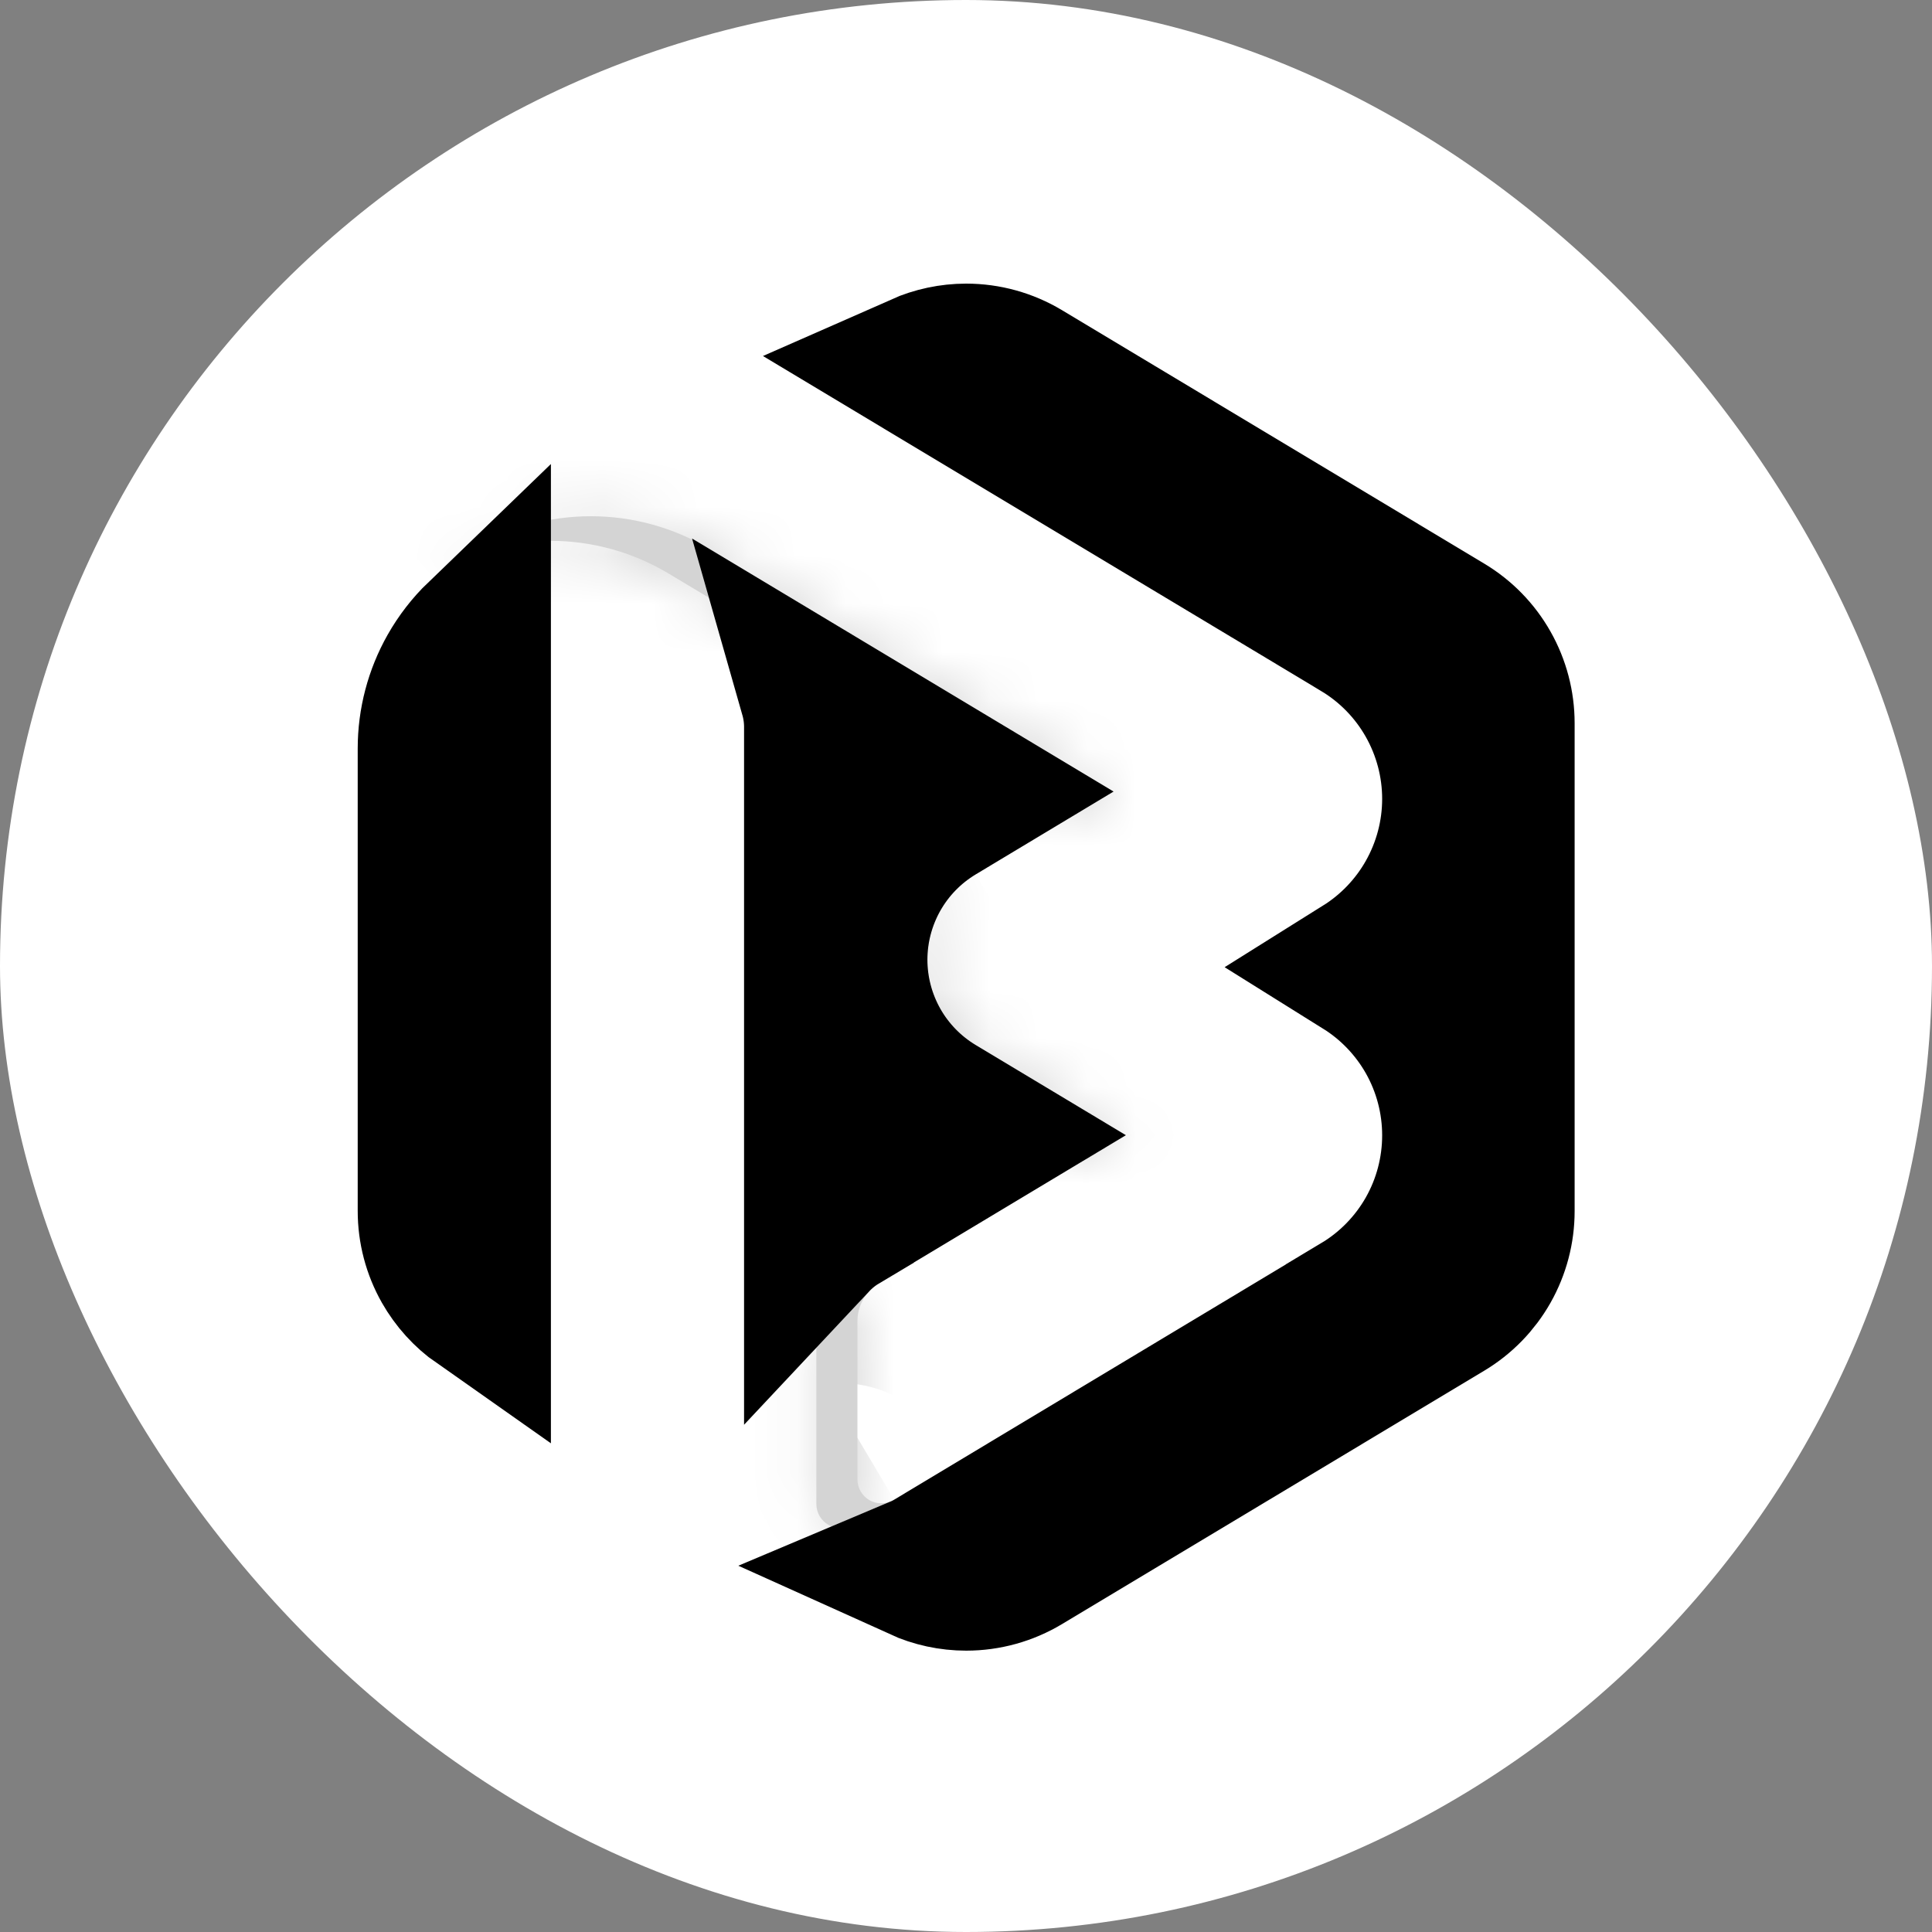 <svg width="40" height="40" viewBox="0 0 40 40" fill="none" xmlns="http://www.w3.org/2000/svg">
<rect x="0" y="0" width="40" height="40" fill="#808080" stroke="none"/>
<rect width="40" height="40" rx="20" fill="white"/>
<path d="M9.906 13.138V26.997C9.621 26.797 9.384 26.535 9.211 26.231C9.011 25.878 8.906 25.479 8.906 25.072V25.072L8.906 15.498L8.906 15.497C8.906 14.931 9.052 14.374 9.331 13.881C9.487 13.606 9.68 13.356 9.906 13.138ZM16.905 15.05C16.905 14.826 16.873 14.604 16.812 14.39L20.142 16.389L19.43 16.817C19.43 16.817 19.43 16.817 19.43 16.817C18.902 17.133 18.466 17.581 18.163 18.116C17.861 18.651 17.701 19.255 17.701 19.87C17.701 20.485 17.861 21.089 18.163 21.624C18.466 22.159 18.903 22.607 19.43 22.923L20.396 23.503L17.42 25.29L17.42 25.291C17.229 25.405 17.056 25.545 16.905 25.706V15.05V15.05ZM29.584 21.483C29.246 20.887 28.765 20.385 28.185 20.023C28.765 19.66 29.246 19.158 29.583 18.562C29.932 17.945 30.116 17.249 30.116 16.54C30.116 15.831 29.932 15.134 29.583 14.517C29.234 13.9 28.731 13.384 28.124 13.02L28.123 13.019L19.05 7.574C19.349 7.442 19.674 7.372 20.004 7.372C20.431 7.372 20.849 7.488 21.216 7.708L21.216 7.708L29.959 12.956C29.959 12.956 29.959 12.956 29.959 12.956C29.959 12.956 29.959 12.956 29.959 12.956C30.308 13.165 30.596 13.46 30.796 13.814C30.996 14.167 31.101 14.567 31.101 14.973V25.075L31.101 25.075C31.101 25.481 30.996 25.88 30.796 26.234C30.596 26.587 30.308 26.883 29.959 27.092L21.216 32.339L21.216 32.339C20.849 32.559 20.431 32.675 20.004 32.675C19.668 32.675 19.337 32.603 19.032 32.465C19.115 32.43 19.195 32.389 19.272 32.343L19.272 32.343L28.123 27.027C28.123 27.027 28.123 27.027 28.123 27.026C28.731 26.662 29.234 26.146 29.584 25.529C29.933 24.912 30.116 24.215 30.116 23.506C30.116 22.797 29.933 22.1 29.584 21.483Z" fill="black" stroke="black" stroke-width="3"/>
<g opacity="0.2">
<g opacity="0.85">
<mask id="path-3-inside-1_4_520" fill="white">
<path d="M23.053 16.389L14.696 11.37C13.952 10.924 13.101 10.688 12.234 10.688C11.366 10.688 10.515 10.924 9.772 11.37L9.723 11.399C9.46 11.558 9.212 11.741 8.984 11.947C9.481 11.506 10.328 11.197 11.396 11.197C12.259 11.197 13.107 11.432 13.847 11.877L22.214 16.89L23.053 16.389Z"/>
</mask>
<path d="M23.053 16.389L14.696 11.37C13.952 10.924 13.101 10.688 12.234 10.688C11.366 10.688 10.515 10.924 9.772 11.37L9.723 11.399C9.46 11.558 9.212 11.741 8.984 11.947C9.481 11.506 10.328 11.197 11.396 11.197C12.259 11.197 13.107 11.432 13.847 11.877L22.214 16.89L23.053 16.389Z" fill="black"/>
<path d="M23.053 16.389L24.591 18.965L28.892 16.396L24.598 13.817L23.053 16.389ZM14.696 11.37L16.241 8.798L16.24 8.798L14.696 11.37ZM12.234 10.688L12.234 13.688L12.234 10.688ZM9.772 11.37L11.315 13.943L11.316 13.942L9.772 11.37ZM9.723 11.399L8.18 8.827L8.174 8.83L9.723 11.399ZM8.984 11.947L6.976 9.718L10.976 14.191L8.984 11.947ZM11.396 11.197L11.397 8.197H11.396V11.197ZM13.847 11.877L12.302 14.449L12.305 14.45L13.847 11.877ZM22.214 16.89L20.672 19.464L22.211 20.386L23.752 19.466L22.214 16.89ZM24.598 13.817L16.241 8.798L13.152 13.942L21.509 18.961L24.598 13.817ZM16.24 8.798C15.03 8.071 13.645 7.688 12.234 7.688L12.234 13.688C12.557 13.688 12.874 13.775 13.152 13.942L16.24 8.798ZM12.234 7.688C10.822 7.688 9.437 8.071 8.227 8.798L11.316 13.942C11.593 13.775 11.911 13.688 12.234 13.688L12.234 7.688ZM8.228 8.798L8.18 8.827L11.267 13.972L11.315 13.943L8.228 8.798ZM8.174 8.83C7.747 9.087 7.346 9.385 6.976 9.718L10.991 14.177C11.078 14.098 11.172 14.028 11.273 13.968L8.174 8.83ZM10.976 14.191C10.861 14.293 10.813 14.289 10.902 14.26C10.983 14.234 11.146 14.197 11.396 14.197V8.197C9.817 8.197 8.185 8.645 6.992 9.704L10.976 14.191ZM11.395 14.197C11.715 14.197 12.028 14.284 12.302 14.449L15.391 9.305C14.185 8.581 12.804 8.198 11.397 8.197L11.395 14.197ZM12.305 14.45L20.672 19.464L23.756 14.317L15.389 9.304L12.305 14.45ZM23.752 19.466L24.591 18.965L21.515 13.813L20.676 14.315L23.752 19.466Z" fill="black" mask="url(#path-3-inside-1_4_520)"/>
</g>
<g opacity="0.85">
<mask id="path-5-inside-2_4_520" fill="white">
<path d="M20.199 21.637C19.894 21.454 19.642 21.195 19.466 20.885C19.291 20.576 19.199 20.226 19.199 19.87C19.199 19.514 19.291 19.164 19.466 18.855C19.642 18.545 19.894 18.286 20.199 18.103V18.103L19.354 18.612C19.049 18.795 18.797 19.054 18.621 19.364C18.446 19.674 18.354 20.023 18.354 20.379C18.354 20.735 18.446 21.085 18.621 21.395C18.797 21.704 19.049 21.963 19.354 22.146L22.459 24.016L23.31 23.504L20.199 21.637Z"/>
</mask>
<path d="M20.199 21.637C19.894 21.454 19.642 21.195 19.466 20.885C19.291 20.576 19.199 20.226 19.199 19.87C19.199 19.514 19.291 19.164 19.466 18.855C19.642 18.545 19.894 18.286 20.199 18.103V18.103L19.354 18.612C19.049 18.795 18.797 19.054 18.621 19.364C18.446 19.674 18.354 20.023 18.354 20.379C18.354 20.735 18.446 21.085 18.621 21.395C18.797 21.704 19.049 21.963 19.354 22.146L22.459 24.016L23.31 23.504L20.199 21.637Z" fill="black"/>
<path d="M20.199 21.637L18.656 24.209L18.656 24.21L20.199 21.637ZM19.354 18.612L20.898 21.184L20.903 21.182L19.354 18.612ZM19.354 22.146L20.902 19.576L20.898 19.574L19.354 22.146ZM22.459 24.016L20.911 26.586L22.459 27.518L24.007 26.586L22.459 24.016ZM23.31 23.504L24.858 26.073L29.132 23.498L24.854 20.931L23.31 23.504ZM21.743 19.065C21.882 19.148 21.997 19.266 22.077 19.407L16.856 22.363C17.286 23.124 17.906 23.76 18.656 24.209L21.743 19.065ZM22.077 19.407C22.157 19.549 22.199 19.708 22.199 19.87H16.199C16.199 20.744 16.425 21.603 16.856 22.363L22.077 19.407ZM22.199 19.87C22.199 20.032 22.157 20.192 22.077 20.333L16.856 17.377C16.425 18.137 16.199 18.996 16.199 19.87H22.199ZM22.077 20.333C21.997 20.474 21.882 20.592 21.743 20.675L18.656 15.53C17.906 15.98 17.286 16.616 16.856 17.377L22.077 20.333ZM18.651 15.533L17.806 16.043L20.903 21.182L21.748 20.672L18.651 15.533ZM17.81 16.04C17.061 16.49 16.441 17.126 16.011 17.886L21.232 20.842C21.152 20.983 21.037 21.101 20.898 21.184L17.81 16.04ZM16.011 17.886C15.58 18.647 15.354 19.506 15.354 20.379H21.354C21.354 20.541 21.312 20.701 21.232 20.842L16.011 17.886ZM15.354 20.379C15.354 21.253 15.58 22.112 16.011 22.873L21.232 19.917C21.312 20.058 21.354 20.217 21.354 20.379H15.354ZM16.011 22.873C16.441 23.633 17.061 24.269 17.81 24.719L20.898 19.574C21.037 19.658 21.152 19.776 21.232 19.917L16.011 22.873ZM17.807 24.716L20.911 26.586L24.007 21.446L20.902 19.576L17.807 24.716ZM24.007 26.586L24.858 26.073L21.762 20.934L20.911 21.447L24.007 26.586ZM24.854 20.931L21.743 19.065L18.656 24.21L21.766 26.076L24.854 20.931Z" fill="black" mask="url(#path-5-inside-2_4_520)"/>
</g>
<g opacity="0.85">
<mask id="path-7-inside-3_4_520" fill="white">
<path d="M18.192 26.575L18.628 26.314L17.343 27.085C17.209 27.166 17.098 27.28 17.02 27.416C16.943 27.553 16.902 27.707 16.902 27.864V31.141C16.903 31.229 16.926 31.315 16.97 31.39C17.014 31.466 17.078 31.528 17.154 31.571C17.23 31.614 17.316 31.637 17.404 31.636C17.491 31.634 17.577 31.61 17.652 31.565L18.495 31.057C18.42 31.101 18.335 31.124 18.248 31.124C18.161 31.125 18.076 31.102 18 31.059C17.925 31.015 17.862 30.953 17.818 30.878C17.775 30.803 17.752 30.717 17.752 30.63V27.353C17.752 27.196 17.793 27.042 17.87 26.906C17.947 26.77 18.058 26.656 18.192 26.575V26.575Z"/>
</mask>
<path d="M18.192 26.575L18.628 26.314L17.343 27.085C17.209 27.166 17.098 27.28 17.02 27.416C16.943 27.553 16.902 27.707 16.902 27.864V31.141C16.903 31.229 16.926 31.315 16.97 31.39C17.014 31.466 17.078 31.528 17.154 31.571C17.23 31.614 17.316 31.637 17.404 31.636C17.491 31.634 17.577 31.61 17.652 31.565L18.495 31.057C18.42 31.101 18.335 31.124 18.248 31.124C18.161 31.125 18.076 31.102 18 31.059C17.925 31.015 17.862 30.953 17.818 30.878C17.775 30.803 17.752 30.717 17.752 30.63V27.353C17.752 27.196 17.793 27.042 17.87 26.906C17.947 26.77 18.058 26.656 18.192 26.575V26.575Z" fill="black"/>
<path d="M18.628 26.314L20.173 28.885L17.084 23.742L18.628 26.314ZM17.343 27.085L15.799 24.512L15.798 24.513L17.343 27.085ZM16.902 27.864L13.902 27.863V27.864H16.902ZM16.902 31.141L13.902 31.141L13.902 31.146L16.902 31.141ZM17.652 31.565L19.193 34.139L19.201 34.134L17.652 31.565ZM18.495 31.057L20.044 33.626L16.98 28.467L18.495 31.057ZM17.752 30.63L14.752 30.63L14.752 30.632L17.752 30.63ZM17.752 27.353L14.752 27.347V27.353H17.752ZM19.738 29.147L20.173 28.885L17.082 23.743L16.647 24.004L19.738 29.147ZM17.084 23.742L15.799 24.512L18.887 29.657L20.172 28.886L17.084 23.742ZM15.798 24.513C15.22 24.861 14.741 25.352 14.409 25.939L19.631 28.894C19.454 29.208 19.198 29.47 18.889 29.656L15.798 24.513ZM14.409 25.939C14.077 26.526 13.902 27.189 13.902 27.863L19.902 27.864C19.902 28.225 19.809 28.58 19.631 28.894L14.409 25.939ZM13.902 27.864V31.141H19.902V27.864H13.902ZM13.902 31.146C13.903 31.764 14.068 32.37 14.38 32.904L19.56 29.877C19.784 30.259 19.902 30.694 19.902 31.137L13.902 31.146ZM14.38 32.904C14.691 33.437 15.139 33.878 15.676 34.182L18.631 28.96C19.016 29.178 19.337 29.495 19.56 29.877L14.38 32.904ZM15.676 34.182C16.214 34.487 16.823 34.643 17.441 34.635L17.366 28.636C17.809 28.63 18.245 28.742 18.631 28.96L15.676 34.182ZM17.441 34.635C18.058 34.628 18.663 34.456 19.193 34.139L16.11 28.992C16.49 28.764 16.923 28.641 17.366 28.636L17.441 34.635ZM19.201 34.134L20.044 33.626L16.946 28.487L16.103 28.996L19.201 34.134ZM16.98 28.467C17.361 28.244 17.794 28.126 18.235 28.124L18.261 34.124C18.876 34.121 19.479 33.957 20.01 33.646L16.98 28.467ZM18.235 28.124C18.676 28.122 19.11 28.237 19.492 28.456L16.508 33.661C17.041 33.967 17.646 34.127 18.261 34.124L18.235 28.124ZM19.492 28.456C19.875 28.675 20.193 28.992 20.414 29.373L15.223 32.383C15.531 32.914 15.975 33.356 16.508 33.661L19.492 28.456ZM20.414 29.373C20.635 29.755 20.752 30.188 20.752 30.629L14.752 30.632C14.752 31.247 14.915 31.851 15.223 32.383L20.414 29.373ZM20.752 30.63V27.353H14.752V30.63H20.752ZM20.752 27.358C20.751 27.719 20.657 28.073 20.48 28.386L15.26 25.427C14.928 26.012 14.753 26.674 14.752 27.347L20.752 27.358ZM20.48 28.386C20.302 28.699 20.047 28.961 19.738 29.147L16.647 24.004C16.07 24.351 15.592 24.841 15.26 25.427L20.48 28.386Z" fill="black" mask="url(#path-7-inside-3_4_520)"/>
</g>
</g>
</svg>
